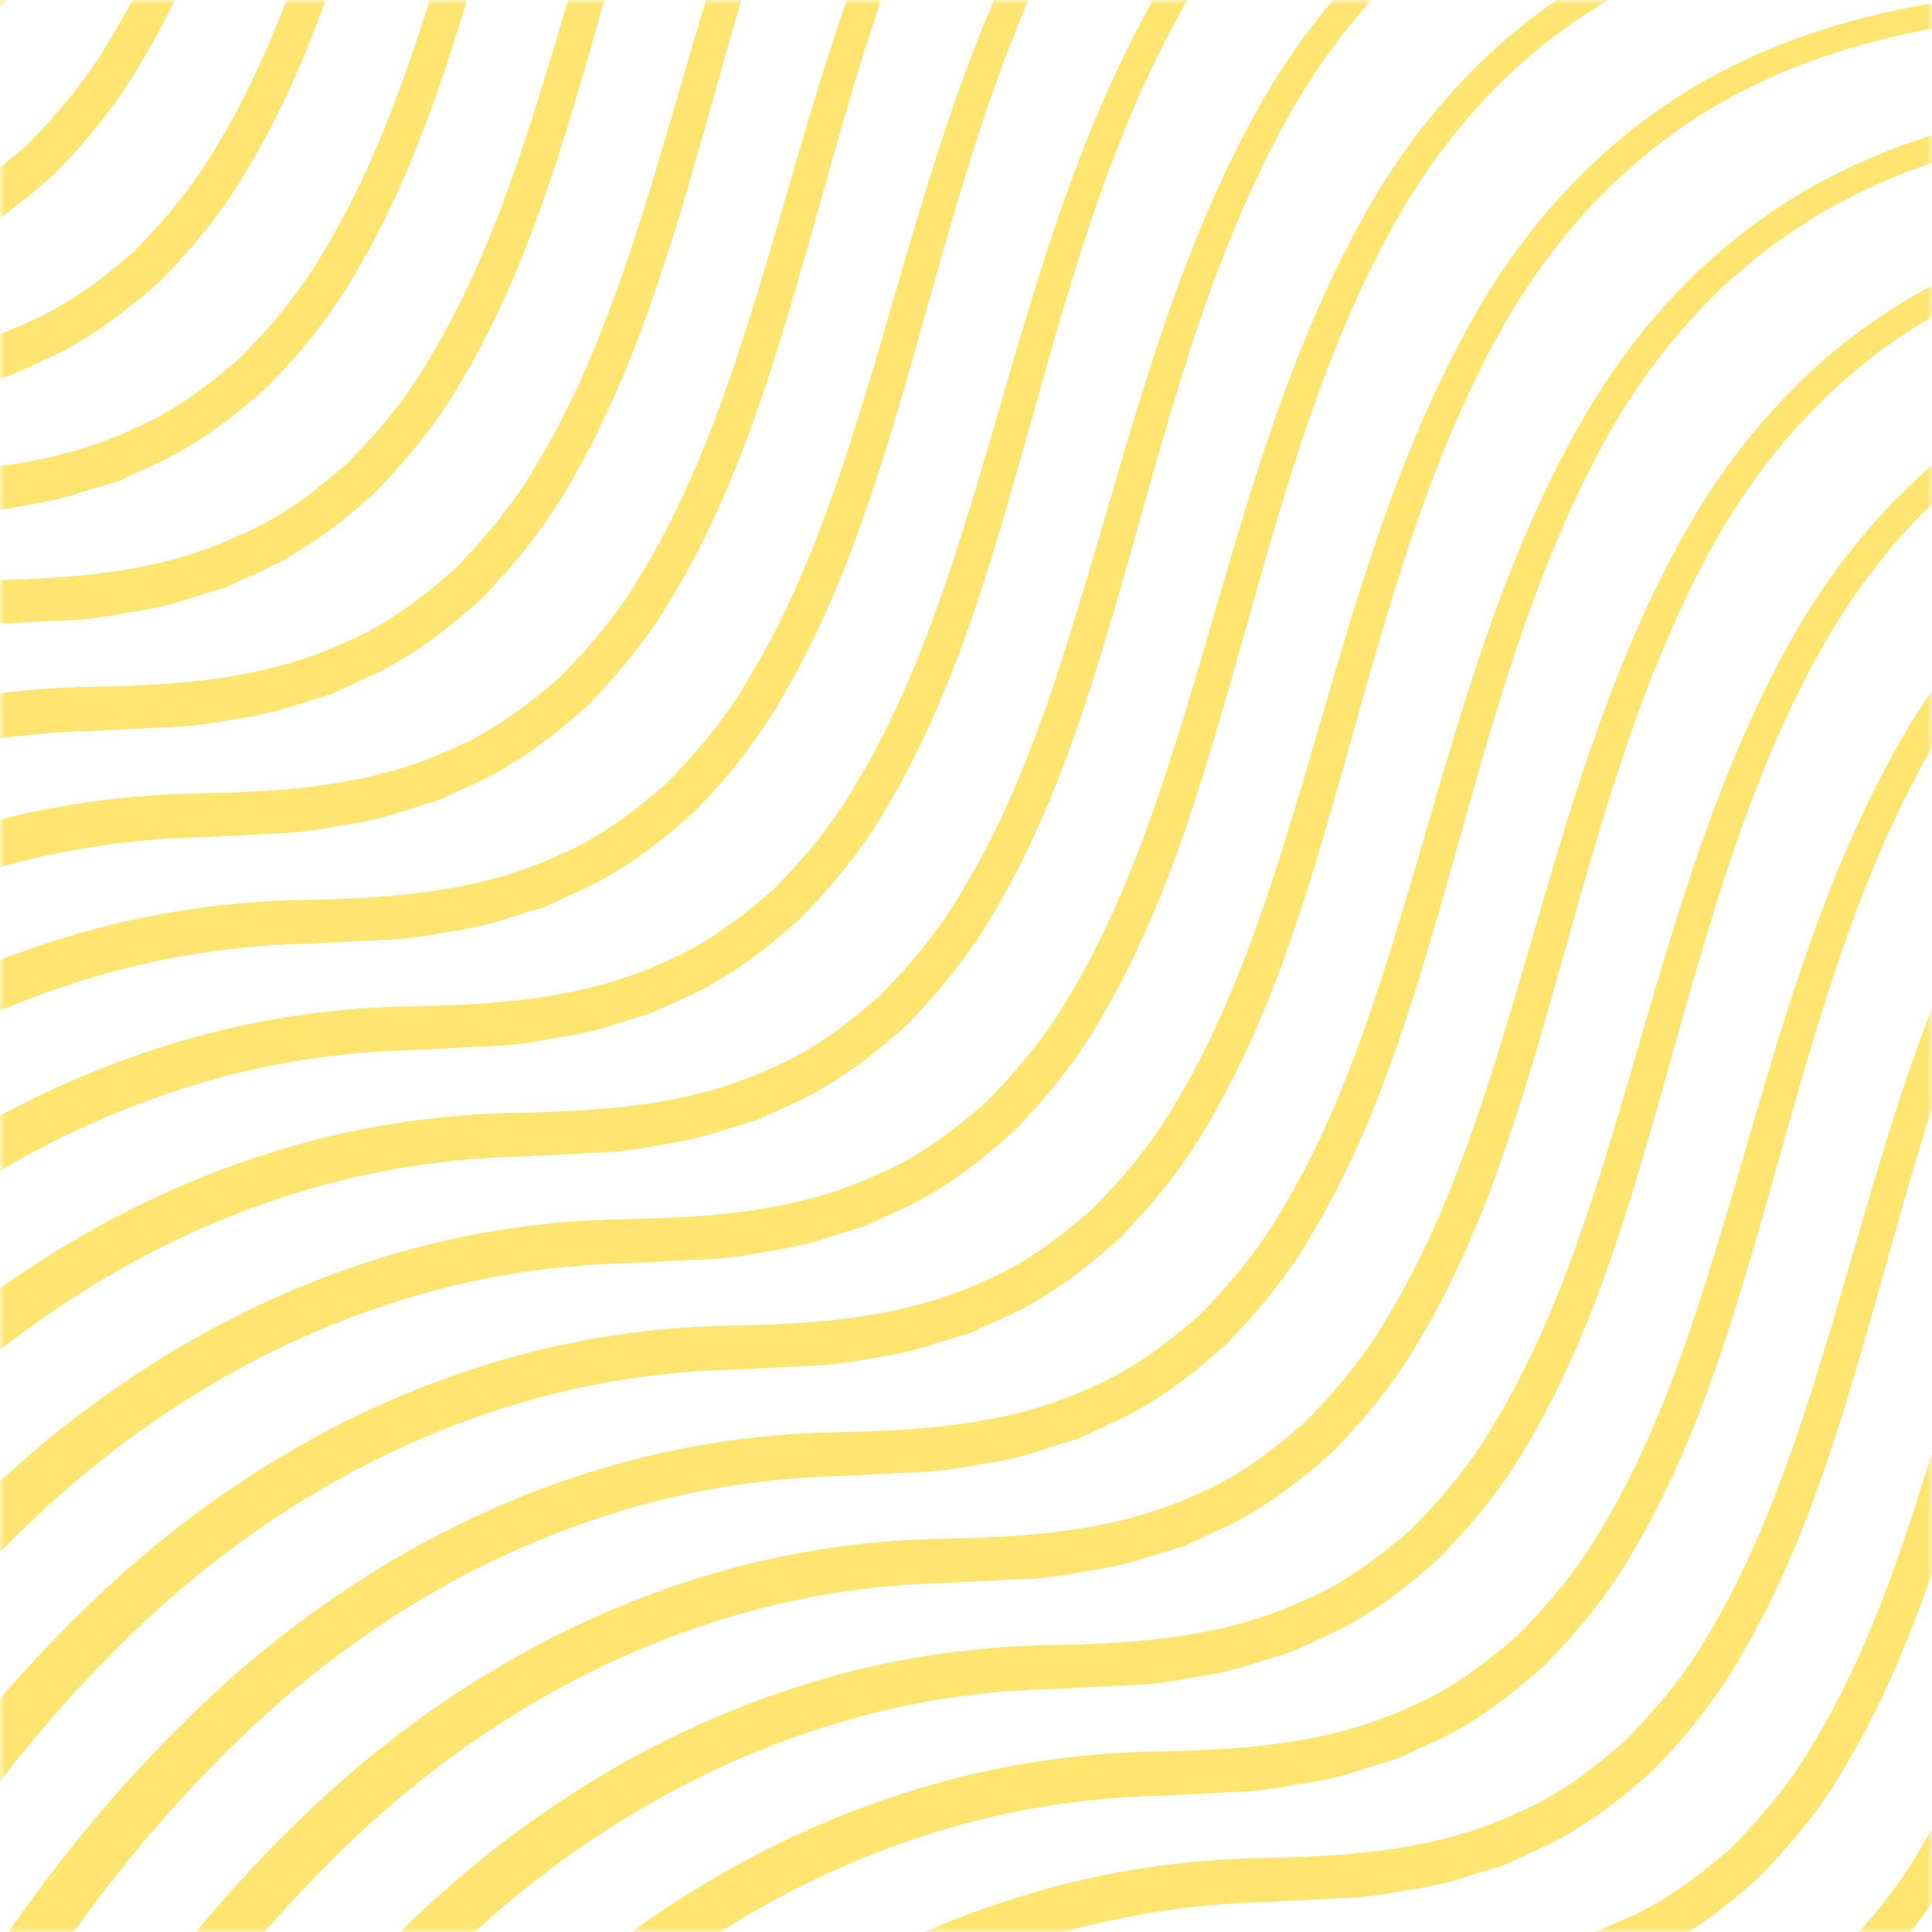 <svg width="186" height="186" viewBox="0 0 186 186" fill="none" xmlns="http://www.w3.org/2000/svg">
<g clip-path="url(#clip0_1140_1880)">
<mask id="mask0_1140_1880" style="mask-type:luminance" maskUnits="userSpaceOnUse" x="0" y="0" width="186" height="186">
<path d="M186 0H0V186H186V0Z" fill="white"/>
</mask>
<g mask="url(#mask0_1140_1880)">
<path d="M-222.184 52.39C-222.184 52.39 -221.599 50.031 -220.272 45.863C-218.964 41.643 -216.88 35.564 -213.728 27.986C-210.559 20.425 -206.374 11.384 -200.519 1.533C-194.646 -8.267 -187.189 -18.945 -177.062 -28.899C-167.09 -38.871 -154.019 -47.895 -138.432 -52.872C-130.665 -55.387 -122.312 -56.782 -113.753 -56.885C-105.383 -57.075 -97.185 -57.677 -89.642 -61.208C-85.819 -62.809 -82.495 -65.358 -79.308 -68.114C-76.364 -71.111 -73.591 -74.383 -71.403 -78.137C-66.909 -85.56 -63.791 -93.982 -61.07 -102.61C-55.611 -119.815 -51.684 -138.312 -42.177 -154.724C-37.441 -162.853 -30.897 -170.087 -22.923 -175.184C-14.966 -180.317 -5.821 -183.141 3.289 -184.433C12.451 -185.879 21.596 -185.242 30.414 -185.759C39.266 -186.172 48.05 -187.068 56.334 -189.307C64.6 -191.511 72.368 -195.197 78.55 -200.639C84.664 -206.15 89.211 -212.97 92.914 -219.962C100.233 -234.016 105.882 -248.017 112.478 -260.245C125.257 -284.993 139.81 -303.266 150.384 -315.477C155.758 -321.539 160.08 -326.223 163.146 -329.272C166.194 -332.389 167.796 -334.025 167.796 -334.025C167.796 -334.025 166.194 -332.354 163.198 -329.22C160.149 -326.137 155.878 -321.418 150.574 -315.322C140.137 -303.008 125.791 -284.632 113.305 -259.832C106.829 -247.552 101.353 -233.551 94.102 -219.325C90.468 -212.247 85.887 -205.22 79.618 -199.433C73.28 -193.733 65.272 -189.858 56.833 -187.533C48.36 -185.173 39.508 -184.174 30.535 -183.658C21.562 -183.055 12.503 -183.606 3.651 -182.091C-5.201 -180.73 -13.95 -177.906 -21.459 -172.946C-29.002 -168.02 -35.133 -161.114 -39.629 -153.243C-48.653 -137.33 -52.407 -119.04 -57.729 -101.594C-60.381 -92.845 -63.499 -84.131 -68.183 -76.208C-70.456 -72.23 -73.401 -68.631 -76.587 -65.324C-80.015 -62.276 -83.7 -59.434 -87.885 -57.626L-90.985 -56.196L-94.206 -55.215C-96.324 -54.457 -98.528 -54.043 -100.767 -53.716C-103.006 -53.251 -105.159 -53.044 -107.243 -52.993L-113.581 -52.666C-121.744 -52.493 -129.649 -51.098 -136.986 -48.636C-151.711 -43.779 -164.042 -35.099 -173.531 -25.42C-183.159 -15.793 -190.289 -5.373 -195.903 4.202C-201.483 13.812 -205.513 22.682 -208.51 30.07C-211.506 37.493 -213.504 43.452 -214.727 47.533C-215.967 51.649 -216.466 53.785 -216.466 53.785L-222.184 52.39Z" fill="#FEE56F"/>
</g>
<mask id="mask1_1140_1880" style="mask-type:luminance" maskUnits="userSpaceOnUse" x="0" y="0" width="186" height="186">
<path d="M186 0H0V186H186V0Z" fill="white"/>
</mask>
<g mask="url(#mask1_1140_1880)">
<path d="M-211.937 62.654C-211.937 62.654 -211.351 60.295 -210.025 56.127C-208.716 51.908 -206.615 45.828 -203.48 38.251C-200.329 30.69 -196.109 21.631 -190.271 11.797C-184.398 1.998 -176.941 -8.697 -166.814 -18.634C-156.825 -28.606 -143.771 -37.631 -128.185 -42.608C-120.418 -45.122 -112.048 -46.517 -103.505 -46.621C-95.135 -46.793 -86.938 -47.413 -79.394 -50.943C-75.571 -52.545 -72.23 -55.094 -69.061 -57.832C-66.116 -60.829 -63.343 -64.101 -61.173 -67.873C-56.678 -75.278 -53.561 -83.717 -50.84 -92.346C-45.38 -109.551 -41.437 -128.047 -31.947 -144.443C-27.194 -152.572 -20.667 -159.822 -12.693 -164.903C-4.736 -170.035 4.409 -172.859 13.52 -174.168C22.682 -175.615 31.827 -174.978 40.662 -175.494C49.497 -175.908 58.28 -176.803 66.564 -179.042C74.848 -181.247 82.598 -184.932 88.781 -190.374C94.877 -195.886 99.441 -202.706 103.127 -209.698C110.446 -223.734 116.095 -237.753 122.691 -249.981C135.47 -274.729 150.023 -293.019 160.597 -305.212C165.971 -311.274 170.293 -315.942 173.359 -319.007C176.39 -322.107 178.009 -323.761 178.009 -323.761C178.009 -323.761 176.424 -322.09 173.411 -318.956C170.362 -315.873 166.091 -311.154 160.787 -305.04C150.333 -292.726 136.004 -274.35 123.501 -249.55C117.025 -237.288 111.548 -223.269 104.315 -209.043C100.681 -201.965 96.083 -194.938 89.831 -189.152C83.493 -183.468 75.485 -179.576 67.046 -177.251C58.573 -174.892 49.721 -173.893 40.748 -173.393C31.775 -172.791 22.733 -173.324 13.881 -171.826C5.029 -170.466 -3.72 -167.641 -11.246 -162.681C-18.789 -157.756 -24.921 -150.849 -29.416 -142.979C-38.44 -127.066 -42.194 -108.758 -47.516 -91.312C-50.168 -82.563 -53.285 -73.866 -57.97 -65.944C-60.226 -61.948 -63.188 -58.349 -66.374 -55.059C-69.802 -51.994 -73.504 -49.152 -77.672 -47.344L-80.772 -45.932L-84.01 -44.933C-86.111 -44.192 -88.333 -43.762 -90.572 -43.434C-92.81 -42.987 -94.963 -42.763 -97.047 -42.728L-103.385 -42.401C-111.531 -42.229 -119.47 -40.817 -126.79 -38.354C-141.567 -33.514 -153.898 -24.834 -163.387 -15.155C-173.014 -5.528 -180.144 4.891 -185.742 14.467C-191.339 24.077 -195.369 32.946 -198.348 40.352C-201.328 47.757 -203.325 53.733 -204.548 57.815C-205.788 61.931 -206.305 64.067 -206.305 64.067L-211.937 62.654Z" fill="#FEE56F"/>
</g>
<mask id="mask2_1140_1880" style="mask-type:luminance" maskUnits="userSpaceOnUse" x="0" y="0" width="186" height="186">
<path d="M186 0H0V186H186V0Z" fill="white"/>
</mask>
<g mask="url(#mask2_1140_1880)">
<path d="M-201.689 72.902C-201.689 72.902 -201.104 70.542 -199.778 66.374C-198.469 62.172 -196.368 56.076 -193.233 48.498C-190.082 40.937 -185.879 31.878 -180.024 22.044C-174.168 12.245 -166.677 1.55 -156.567 -8.387C-146.578 -18.359 -133.524 -27.401 -117.938 -32.361C-110.171 -34.875 -101.801 -36.27 -93.258 -36.373C-84.871 -36.545 -76.691 -37.166 -69.13 -40.696C-65.307 -42.298 -61.966 -44.829 -58.797 -47.585C-55.852 -50.582 -53.079 -53.854 -50.909 -57.608C-46.414 -65.031 -43.279 -73.453 -40.575 -82.081C-35.133 -99.303 -31.189 -117.783 -21.683 -134.196C-16.947 -142.324 -10.419 -149.575 -2.446 -154.656C5.511 -159.788 14.656 -162.612 23.767 -163.921C32.946 -165.368 42.074 -164.731 50.909 -165.23C59.744 -165.643 68.544 -166.556 76.828 -168.778C85.095 -170.982 92.862 -174.668 99.045 -180.11C105.159 -185.621 109.723 -192.441 113.391 -199.433C120.711 -213.487 126.359 -227.488 132.956 -239.716C145.734 -264.464 160.287 -282.737 170.862 -294.948C176.235 -301.01 180.558 -305.677 183.623 -308.743C186.654 -311.843 188.273 -313.496 188.273 -313.496C188.273 -313.496 186.689 -311.826 183.675 -308.691C180.627 -305.591 176.356 -300.889 171.051 -294.776C160.597 -282.462 146.268 -264.086 133.782 -239.286C127.307 -227.023 121.83 -213.004 114.579 -198.779C110.946 -191.701 106.347 -184.674 100.096 -178.887C93.758 -173.204 85.749 -169.312 77.311 -166.987C68.837 -164.627 59.985 -163.628 51.012 -163.112C42.039 -162.526 32.998 -163.06 24.146 -161.562C15.224 -160.236 6.476 -157.411 -1.051 -152.468C-8.594 -147.543 -14.725 -140.637 -19.22 -132.749C-28.227 -116.836 -31.999 -98.546 -37.321 -81.082C-39.99 -72.333 -43.09 -63.636 -47.792 -55.714C-50.048 -51.718 -53.01 -48.119 -56.196 -44.812C-59.623 -41.764 -63.326 -38.905 -67.511 -37.114L-70.594 -35.684L-73.832 -34.703C-75.95 -33.945 -78.154 -33.532 -80.376 -33.204C-82.632 -32.739 -84.768 -32.533 -86.852 -32.481L-93.189 -32.154C-101.353 -31.982 -109.275 -30.587 -116.594 -28.124C-131.319 -23.267 -143.633 -14.587 -153.14 -4.908C-162.75 4.719 -169.897 15.138 -175.512 24.714C-181.092 34.324 -185.122 43.193 -188.118 50.599C-191.098 58.022 -193.078 63.981 -194.318 68.062C-195.558 72.178 -196.058 74.314 -196.058 74.314L-201.689 72.902Z" fill="#FEE56F"/>
</g>
<mask id="mask3_1140_1880" style="mask-type:luminance" maskUnits="userSpaceOnUse" x="0" y="0" width="186" height="186">
<path d="M186 0H0V186H186V0Z" fill="white"/>
</mask>
<g mask="url(#mask3_1140_1880)">
<path d="M-191.442 83.166C-191.442 83.166 -190.857 80.807 -189.548 76.639C-188.239 72.419 -186.138 66.323 -183.003 58.762C-179.852 51.202 -175.632 42.16 -169.794 32.326C-163.939 22.527 -156.464 11.832 -146.337 1.894C-136.348 -8.077 -123.294 -17.102 -107.708 -22.079C-99.941 -24.593 -91.588 -25.988 -83.046 -26.092C-74.659 -26.264 -66.478 -26.884 -58.917 -30.432C-55.094 -32.016 -51.753 -34.565 -48.584 -37.303C-45.639 -40.3 -42.866 -43.59 -40.696 -47.344C-36.184 -54.749 -33.067 -63.188 -30.363 -71.817C-24.904 -89.022 -20.977 -107.518 -11.47 -123.931C-6.717 -132.077 -0.207 -139.328 7.767 -144.408C15.724 -149.541 24.869 -152.365 33.979 -153.674C43.159 -155.121 52.286 -154.483 61.121 -154.983C69.957 -155.396 78.74 -156.309 87.041 -158.531C95.308 -160.735 103.058 -164.421 109.24 -169.863C115.354 -175.374 119.918 -182.194 123.587 -189.186C130.906 -203.222 136.555 -217.241 143.168 -229.469C155.947 -254.217 170.483 -272.49 181.057 -284.701C186.43 -290.763 190.753 -295.43 193.836 -298.496C196.867 -301.596 198.486 -303.249 198.486 -303.249C198.486 -303.249 196.884 -301.578 193.888 -298.444C190.839 -295.344 186.568 -290.642 181.264 -284.528C170.81 -272.214 156.464 -253.838 143.978 -229.038C137.502 -216.776 132.025 -202.774 124.792 -188.549C121.141 -181.471 116.56 -174.427 110.308 -168.657C103.97 -162.974 95.962 -159.082 87.523 -156.757C79.067 -154.397 70.198 -153.398 61.225 -152.882C52.252 -152.296 43.21 -152.813 34.358 -151.332C25.506 -149.971 16.757 -147.147 9.248 -142.187C1.67 -137.296 -4.461 -130.372 -8.956 -122.484C-17.98 -106.571 -21.752 -88.281 -27.056 -70.818C-29.709 -62.069 -32.809 -53.372 -37.51 -45.45C-39.783 -41.437 -42.728 -37.855 -45.915 -34.548C-49.342 -31.5 -53.045 -28.641 -57.212 -26.832L-60.295 -25.42L-63.55 -24.456C-65.668 -23.698 -67.873 -23.285 -70.112 -22.957C-72.351 -22.492 -74.504 -22.286 -76.587 -22.234L-82.942 -21.907C-91.106 -21.735 -99.011 -20.34 -106.347 -17.877C-121.072 -13.02 -133.386 -4.34 -142.893 5.339C-152.503 14.966 -159.65 25.386 -165.247 34.961C-170.845 44.571 -174.875 53.441 -177.871 60.846C-180.851 68.252 -182.831 74.228 -184.071 78.309C-185.311 82.425 -185.811 84.561 -185.811 84.561L-191.442 83.166Z" fill="#FEE56F"/>
</g>
<mask id="mask4_1140_1880" style="mask-type:luminance" maskUnits="userSpaceOnUse" x="0" y="0" width="186" height="186">
<path d="M186 0H0V186H186V0Z" fill="white"/>
</mask>
<g mask="url(#mask4_1140_1880)">
<path d="M-181.195 93.413C-181.195 93.413 -180.609 91.054 -179.3 86.869C-177.991 82.667 -175.89 76.57 -172.739 68.992C-169.604 61.432 -165.385 52.39 -159.529 42.556C-153.674 32.757 -146.199 22.062 -136.073 12.124C-126.084 2.153 -113.029 -6.889 -97.443 -11.849C-89.676 -14.363 -81.323 -15.758 -72.781 -15.862C-64.394 -16.034 -56.196 -16.654 -48.653 -20.184C-44.829 -21.786 -41.488 -24.318 -38.319 -27.073C-35.374 -30.07 -32.602 -33.342 -30.414 -37.097C-25.902 -44.52 -22.785 -52.941 -20.081 -61.569C-14.639 -78.809 -10.712 -97.306 -1.223 -113.701C3.531 -121.83 10.936 -121.348 18.893 -126.428C26.85 -131.543 35.116 -142.118 44.227 -143.409C53.406 -144.856 62.534 -144.219 71.369 -144.736C80.204 -145.132 89.005 -146.044 97.288 -148.266C105.555 -150.471 113.322 -154.156 119.488 -159.598C125.585 -165.109 130.166 -171.929 133.851 -178.922C141.171 -192.975 146.82 -206.994 153.433 -219.222C166.195 -243.97 180.747 -262.243 191.322 -274.453C196.695 -280.516 201.018 -285.183 204.084 -288.248C207.115 -291.348 208.734 -293.002 208.734 -293.002C208.734 -293.002 207.132 -291.331 204.135 -288.197C201.087 -285.114 196.816 -280.395 191.511 -274.281C181.075 -261.984 166.711 -243.608 154.242 -218.791C147.767 -206.529 142.29 -192.527 135.04 -178.284C131.406 -171.206 126.807 -164.179 120.556 -158.41C114.218 -152.709 106.21 -148.834 97.771 -146.492C89.297 -144.15 80.428 -143.151 71.455 -142.634C62.482 -142.049 53.423 -142.583 44.571 -141.084C35.719 -139.724 26.97 -136.899 19.461 -131.939C11.918 -127.031 5.787 -120.125 1.292 -112.237C-7.733 -96.341 -11.504 -78.034 -16.809 -60.588C-19.461 -51.839 -22.561 -43.124 -27.245 -35.219C-29.519 -31.224 -32.464 -27.625 -35.667 -24.335C-39.094 -21.27 -42.78 -18.445 -46.965 -16.619L-50.065 -15.19L-53.303 -14.226C-55.404 -13.468 -57.625 -13.055 -59.847 -12.727C-62.103 -12.262 -64.239 -12.056 -66.323 -12.004L-72.66 -11.677C-80.824 -11.505 -88.729 -10.11 -96.083 -7.647C-110.808 -2.773 -123.139 5.907 -132.645 15.586C-142.273 25.23 -149.403 35.65 -155 45.208C-160.597 54.818 -164.627 63.688 -167.606 71.093C-170.603 78.516 -172.584 84.475 -173.824 88.557C-175.064 92.673 -175.58 94.808 -175.58 94.808L-181.195 93.413Z" fill="#FEE56F"/>
</g>
<mask id="mask5_1140_1880" style="mask-type:luminance" maskUnits="userSpaceOnUse" x="0" y="0" width="186" height="186">
<path d="M186 0H0V186H186V0Z" fill="white"/>
</mask>
<g mask="url(#mask5_1140_1880)">
<path d="M-170.948 103.643C-170.948 103.643 -170.362 101.284 -169.036 97.116C-167.727 92.914 -165.626 86.817 -162.492 79.239C-159.34 71.679 -155.138 62.62 -149.282 52.786C-143.409 42.987 -135.952 32.292 -125.826 22.354C-115.854 12.383 -102.799 3.358 -87.196 -1.619C-79.446 -4.133 -71.076 -5.528 -62.534 -5.632C-54.164 -5.821 -45.966 -6.424 -38.423 -9.972C-34.599 -11.556 -31.258 -14.105 -28.089 -16.861C-25.145 -19.857 -22.372 -23.13 -20.184 -26.884C-15.672 -34.307 -12.555 -42.728 -9.851 -51.357C-4.392 -68.562 -0.465 -87.058 9.024 -103.471C13.778 -111.583 20.305 -118.833 28.279 -123.914C36.236 -129.046 45.38 -131.888 54.491 -133.18C63.653 -134.626 72.798 -133.989 81.616 -134.488C90.451 -134.902 99.252 -135.797 107.536 -138.036C115.802 -140.241 123.569 -143.926 129.735 -149.368C135.849 -154.88 140.413 -161.7 144.098 -168.692C151.435 -182.745 157.067 -196.747 163.68 -208.992C176.459 -233.74 191.012 -252.013 201.586 -264.206C206.959 -270.268 211.265 -274.936 214.348 -278.001C217.379 -281.101 218.998 -282.755 218.998 -282.755C218.998 -282.755 217.396 -281.101 214.399 -277.967C211.351 -274.884 207.08 -270.148 201.775 -264.051C191.339 -251.737 176.993 -233.378 164.507 -208.561C158.031 -196.299 152.554 -182.28 145.304 -168.055C141.67 -160.976 137.072 -153.95 130.82 -148.163C124.482 -142.48 116.474 -138.587 108.052 -136.262C99.579 -133.903 90.727 -132.904 81.737 -132.387C72.781 -131.802 63.722 -132.336 54.87 -130.82C46.018 -129.46 37.269 -126.652 29.743 -121.692C22.182 -116.801 16.034 -109.878 11.539 -101.99C2.514 -86.077 -1.257 -67.787 -6.579 -50.341C-9.231 -41.575 -12.331 -32.877 -17.016 -24.972C-19.289 -20.977 -22.234 -17.377 -25.437 -14.088C-28.864 -11.022 -32.55 -8.181 -36.735 -6.372L-39.835 -4.943L-43.056 -3.961C-45.174 -3.221 -47.378 -2.79 -49.617 -2.463C-51.856 -1.998 -54.009 -1.791 -56.093 -1.74L-62.431 -1.412C-70.594 -1.24 -78.516 0.172 -85.836 2.635C-100.561 7.474 -112.892 16.154 -122.398 25.833C-132.008 35.461 -139.156 45.88 -144.753 55.473C-150.35 65.083 -154.363 73.935 -157.359 81.341C-160.356 88.763 -162.337 94.722 -163.577 98.804C-164.817 102.92 -165.316 105.038 -165.316 105.038L-170.948 103.643Z" fill="#FEE56F"/>
</g>
<mask id="mask6_1140_1880" style="mask-type:luminance" maskUnits="userSpaceOnUse" x="0" y="0" width="186" height="186">
<path d="M186 0H0V186H186V0Z" fill="white"/>
</mask>
<g mask="url(#mask6_1140_1880)">
<path d="M-159.133 112.168C-159.133 112.168 -158.548 109.809 -157.222 105.641C-155.913 101.439 -153.812 95.342 -150.677 87.764C-147.526 80.204 -143.323 71.162 -137.468 61.328C-131.595 51.529 -124.121 40.834 -114.011 30.897C-104.022 20.925 -90.968 11.9 -75.382 6.923C-67.614 4.409 -59.262 3.014 -50.702 2.911C-42.332 2.738 -34.134 2.118 -26.591 -1.412C-22.768 -3.014 -19.444 -5.563 -16.258 -8.318C-13.313 -11.315 -10.54 -14.587 -8.353 -18.342C-3.858 -25.765 -0.741 -34.186 1.981 -42.815C7.406 -60.037 11.349 -78.533 20.839 -94.929C25.575 -103.058 32.119 -110.291 40.093 -115.389C48.05 -120.521 57.195 -123.346 66.305 -124.637C75.468 -126.084 84.613 -125.447 93.448 -125.963C102.283 -126.377 111.066 -127.272 119.35 -129.511C127.617 -131.716 135.384 -135.401 141.567 -140.843C147.681 -146.354 152.227 -153.174 155.93 -160.167C163.249 -174.22 168.898 -188.222 175.494 -200.449C188.273 -225.198 202.826 -243.471 213.401 -255.681C218.774 -261.743 223.097 -266.411 226.162 -269.476C229.193 -272.593 230.812 -274.229 230.812 -274.229C230.812 -274.229 229.211 -272.559 226.214 -269.424C223.165 -266.342 218.894 -261.623 213.59 -255.509C203.153 -243.195 188.807 -224.819 176.321 -200.019C169.846 -187.739 164.369 -173.738 157.118 -159.512C153.484 -152.434 148.886 -145.407 142.634 -139.638C136.297 -133.937 128.288 -130.062 119.849 -127.72C111.342 -125.378 102.489 -124.379 93.517 -123.879C84.544 -123.277 75.485 -123.828 66.65 -122.312C57.798 -120.952 49.049 -118.127 41.523 -113.167C33.979 -108.242 27.848 -101.336 23.353 -93.465C14.329 -77.552 10.574 -59.262 5.253 -41.798C2.566 -33.067 -0.534 -24.352 -5.218 -16.43C-7.474 -12.452 -10.437 -8.852 -13.623 -5.546C-17.05 -2.497 -20.753 0.344 -24.921 2.153L-28.021 3.582L-31.241 4.581C-33.359 5.322 -35.564 5.752 -37.803 6.079C-40.042 6.544 -42.194 6.751 -44.278 6.803L-50.616 7.13C-58.762 7.302 -66.684 8.714 -74.021 11.16C-88.763 16.017 -101.094 24.679 -110.584 34.358C-120.211 43.986 -127.341 54.405 -132.956 63.98C-138.536 73.591 -142.566 82.46 -145.562 89.848C-148.559 97.271 -150.539 103.23 -151.779 107.312C-153.019 111.428 -153.519 113.563 -153.519 113.563L-159.133 112.168Z" fill="#FEE56F"/>
</g>
<mask id="mask7_1140_1880" style="mask-type:luminance" maskUnits="userSpaceOnUse" x="0" y="0" width="186" height="186">
<path d="M186 0H0V186H186V0Z" fill="white"/>
</mask>
<g mask="url(#mask7_1140_1880)">
<path d="M-150.453 124.155C-150.453 124.155 -149.868 121.796 -148.541 117.628C-147.233 113.408 -145.131 107.329 -141.997 99.751C-138.845 92.191 -134.643 83.132 -128.788 73.298C-122.932 63.498 -115.458 52.803 -105.331 42.866C-95.342 32.877 -82.288 23.853 -66.701 18.893C-58.934 16.361 -50.564 14.966 -42.022 14.88C-33.635 14.708 -25.454 14.088 -17.894 10.557C-14.088 8.956 -10.746 6.407 -7.578 3.668C-4.633 0.654 -1.86 -2.618 0.31 -6.389C4.805 -13.795 7.922 -22.234 10.644 -30.862C16.103 -48.067 20.047 -66.564 29.536 -82.959C34.29 -91.088 40.817 -98.339 48.791 -103.419C56.747 -108.552 65.892 -111.376 75.003 -112.685C84.182 -114.132 93.31 -113.494 102.145 -114.011C110.98 -114.407 119.764 -115.32 128.065 -117.559C136.331 -119.763 144.099 -123.449 150.281 -128.874C156.378 -134.385 160.942 -141.222 164.627 -148.214C171.947 -162.251 177.596 -176.269 184.192 -188.497C196.971 -213.246 211.524 -231.518 222.098 -243.729C227.471 -249.791 231.794 -254.458 234.86 -257.524C237.891 -260.624 239.51 -262.277 239.51 -262.277C239.51 -262.277 237.925 -260.607 234.911 -257.472C231.863 -254.389 227.592 -249.671 222.287 -243.557C211.834 -231.243 197.505 -212.867 185.001 -188.067C178.543 -175.804 173.049 -161.786 165.816 -147.56C162.182 -140.482 157.584 -133.455 151.332 -127.668C144.994 -121.985 136.986 -118.093 128.547 -115.768C120.074 -113.408 111.221 -112.409 102.249 -111.893C93.276 -111.307 84.234 -111.841 75.382 -110.343C66.53 -108.982 57.781 -106.158 50.255 -101.198C42.711 -96.272 36.58 -89.366 32.085 -81.496C23.061 -65.582 19.306 -47.275 13.985 -29.829C11.264 -21.08 8.181 -12.383 3.479 -4.461C1.223 -0.465 -1.739 3.117 -4.925 6.424C-8.37 9.489 -12.055 12.331 -16.24 14.139L-19.34 15.552L-22.561 16.533C-24.662 17.274 -26.884 17.704 -29.123 18.032C-31.361 18.497 -33.514 18.703 -35.598 18.738L-41.953 19.065C-50.099 19.237 -58.022 20.649 -65.358 23.112C-80.1 27.969 -92.414 36.649 -101.921 46.328C-111.548 55.955 -118.678 66.374 -124.275 75.95C-129.855 85.56 -133.885 94.429 -136.882 101.835C-139.861 109.241 -141.859 115.217 -143.082 119.298C-144.322 123.414 -144.839 125.55 -144.839 125.55L-150.453 124.155Z" fill="#FEE56F"/>
</g>
<mask id="mask8_1140_1880" style="mask-type:luminance" maskUnits="userSpaceOnUse" x="0" y="0" width="186" height="186">
<path d="M186 0H0V186H186V0Z" fill="white"/>
</mask>
<g mask="url(#mask8_1140_1880)">
<path d="M-140.206 134.402C-140.206 134.402 -139.621 132.043 -138.294 127.858C-136.986 123.638 -134.884 117.542 -131.75 109.981C-128.598 102.421 -124.379 93.362 -118.541 83.528C-112.685 73.728 -105.193 63.05 -95.084 53.096C-85.095 43.124 -72.04 34.083 -56.454 29.123C-48.687 26.608 -40.317 25.213 -31.775 25.11C-23.388 24.938 -15.207 24.335 -7.647 20.787C-3.823 19.203 -0.482 16.654 2.669 13.898C5.614 10.902 8.387 7.629 10.557 3.875C15.052 -3.548 18.187 -11.97 20.891 -20.598C26.333 -37.82 30.277 -56.3 39.783 -72.712C44.52 -80.841 51.047 -88.092 59.021 -93.172C66.977 -98.305 76.122 -101.129 85.233 -102.438C94.412 -103.884 103.54 -103.247 112.375 -103.747C121.21 -104.16 129.993 -105.073 138.277 -107.294C146.544 -109.499 154.311 -113.184 160.494 -118.627C166.591 -124.138 171.172 -130.958 174.84 -137.95C182.16 -152.003 187.808 -166.005 194.405 -178.233C207.183 -202.981 221.736 -221.254 232.311 -233.464C237.684 -239.527 242.007 -244.194 245.09 -247.259C248.103 -250.359 249.722 -252.013 249.722 -252.013C249.722 -252.013 248.138 -250.342 245.124 -247.208C242.076 -244.108 237.805 -239.406 232.5 -233.292C222.046 -220.978 207.717 -202.602 195.231 -177.802C188.756 -165.54 183.279 -151.521 176.046 -137.296C172.395 -130.217 167.813 -123.191 161.562 -117.404C155.224 -111.721 147.216 -107.828 138.777 -105.503C130.321 -103.144 121.451 -102.145 112.478 -101.628C103.506 -101.043 94.464 -101.577 85.612 -100.078C76.76 -98.718 68.011 -95.893 60.484 -90.933C52.941 -86.008 46.827 -79.085 42.315 -71.214C33.308 -55.301 29.536 -37.011 24.215 -19.547C21.511 -10.833 18.411 -2.118 13.726 5.787C11.453 9.782 8.508 13.382 5.322 16.688C1.895 19.737 -1.808 22.596 -5.976 24.387L-9.059 25.816L-12.297 26.798C-14.398 27.555 -16.619 27.969 -18.841 28.296C-21.08 28.761 -23.233 28.968 -25.317 29.019L-31.654 29.347C-39.818 29.519 -47.723 30.914 -55.059 33.377C-69.784 38.233 -82.115 46.913 -91.605 56.592C-101.215 66.219 -108.362 76.639 -113.977 86.214C-119.557 95.824 -123.587 104.694 -126.583 112.099C-129.563 119.522 -131.543 125.481 -132.783 129.563C-134.023 133.679 -134.523 135.814 -134.523 135.814L-140.206 134.402Z" fill="#FEE56F"/>
</g>
<mask id="mask9_1140_1880" style="mask-type:luminance" maskUnits="userSpaceOnUse" x="0" y="0" width="186" height="186">
<path d="M186 0H0V186H186V0Z" fill="white"/>
</mask>
<g mask="url(#mask9_1140_1880)">
<path d="M-129.942 144.649C-129.942 144.649 -129.356 142.29 -128.047 138.122C-126.739 133.903 -124.637 127.823 -121.486 120.246C-118.351 112.685 -114.132 103.643 -108.276 93.809C-102.421 84.01 -94.946 73.315 -84.82 63.378C-74.831 53.406 -61.776 44.382 -46.19 39.404C-38.423 36.89 -30.07 35.478 -21.528 35.392C-13.141 35.219 -4.96 34.599 2.6 31.069C6.424 29.467 9.765 26.936 12.934 24.18C15.879 21.183 18.651 17.894 20.821 14.139C25.334 6.734 28.451 -1.705 31.172 -10.316C36.614 -27.538 40.558 -46.035 50.047 -62.431C54.801 -70.559 61.328 -77.81 69.302 -82.891C77.259 -88.005 86.404 -90.847 95.514 -92.156C104.694 -93.603 113.821 -92.966 122.656 -93.465C131.491 -93.878 140.275 -94.791 148.559 -97.013C156.825 -99.217 164.592 -102.903 170.758 -108.345C176.855 -113.856 181.436 -120.676 185.104 -127.668C192.424 -141.704 198.072 -155.723 204.686 -167.951C217.465 -192.699 232.017 -210.972 242.592 -223.183C247.965 -229.245 252.271 -233.912 255.354 -236.978C258.385 -240.078 260.004 -241.731 260.004 -241.731C260.004 -241.731 258.402 -240.061 255.405 -236.926C252.357 -233.826 248.086 -229.124 242.781 -223.011C232.327 -210.697 217.981 -192.321 205.512 -167.521C199.037 -155.258 193.56 -141.257 186.31 -127.031C182.676 -119.953 178.077 -112.909 171.826 -107.139C165.488 -101.456 157.48 -97.564 149.041 -95.239C140.585 -92.879 131.715 -91.88 122.742 -91.364C113.787 -90.761 104.728 -91.295 95.876 -89.797C87.024 -88.436 78.275 -85.612 70.766 -80.652C63.171 -75.778 57.04 -68.872 52.528 -61.001C43.503 -45.088 39.731 -26.798 34.427 -9.334C31.775 -0.568 28.675 8.129 23.973 16.034C21.7 20.047 18.755 23.629 15.569 26.936C12.141 29.984 8.439 32.843 4.271 34.651L1.171 36.063L-2.067 37.045C-4.168 37.803 -6.39 38.216 -8.629 38.543C-10.867 39.008 -13.02 39.215 -15.104 39.267L-21.442 39.594C-29.605 39.766 -37.51 41.161 -44.864 43.624C-59.589 48.481 -71.92 57.161 -81.41 66.839C-91.037 76.467 -98.167 86.903 -103.764 96.479C-109.361 106.089 -113.391 114.958 -116.388 122.364C-119.367 129.769 -121.348 135.746 -122.588 139.827C-123.828 143.943 -124.327 146.079 -124.327 146.079L-129.942 144.649Z" fill="#FEE56F"/>
</g>
<mask id="mask10_1140_1880" style="mask-type:luminance" maskUnits="userSpaceOnUse" x="0" y="0" width="186" height="186">
<path d="M186 0H0V186H186V0Z" fill="white"/>
</mask>
<g mask="url(#mask10_1140_1880)">
<path d="M-119.694 154.897C-119.694 154.897 -119.109 152.537 -117.8 148.369C-116.491 144.167 -114.39 138.071 -111.238 130.493C-108.087 122.932 -103.884 113.873 -98.029 104.039C-92.173 94.24 -84.699 83.545 -74.572 73.608C-64.6 63.636 -51.546 54.594 -35.943 49.635C-28.193 47.12 -19.823 45.725 -11.28 45.622C-2.91 45.45 5.287 44.83 12.831 41.299C16.654 39.697 19.995 37.166 23.164 34.41C26.109 31.413 28.882 28.141 31.069 24.387C35.581 16.964 38.699 8.542 41.402 -0.086C46.862 -17.308 50.788 -35.788 60.278 -52.2C65.031 -60.329 71.558 -67.563 79.532 -72.66C87.489 -77.793 96.617 -80.634 105.745 -81.926C114.907 -83.373 124.035 -82.736 132.87 -83.235C141.705 -83.648 150.505 -84.561 158.789 -86.783C167.056 -88.987 174.823 -92.673 180.988 -98.115C187.102 -103.626 191.666 -110.446 195.352 -117.438C202.671 -131.474 208.32 -145.493 214.933 -157.738C227.712 -182.487 242.248 -200.759 252.822 -212.97C258.196 -219.032 262.501 -223.699 265.584 -226.765C268.615 -229.865 270.234 -231.518 270.234 -231.518C270.234 -231.518 268.632 -229.848 265.618 -226.713C262.57 -223.631 258.299 -218.912 252.995 -212.798C242.558 -200.501 228.195 -182.125 215.726 -157.308C209.25 -145.046 203.773 -131.027 196.523 -116.801C192.889 -109.723 188.291 -102.679 182.039 -96.927C175.701 -91.226 167.693 -87.351 159.254 -85.009C150.798 -82.667 141.928 -81.65 132.956 -81.151C123.983 -80.566 114.924 -81.099 106.072 -79.601C97.22 -78.24 88.471 -75.416 80.962 -70.456C73.436 -65.531 67.287 -58.624 62.792 -50.737C53.768 -34.84 49.996 -16.55 44.675 0.913C42.022 9.662 38.922 18.376 34.238 26.281C31.965 30.277 29.02 33.876 25.816 37.166C22.406 40.231 18.703 43.056 14.518 44.881L11.418 46.311L8.198 47.275C6.08 48.033 3.858 48.446 1.636 48.791C-0.62 49.256 -2.755 49.462 -4.839 49.514L-11.177 49.841C-19.34 50.013 -27.245 51.408 -34.599 53.888C-49.324 58.745 -61.655 67.425 -71.145 77.104C-80.772 86.731 -87.902 97.151 -93.499 106.726C-99.097 116.336 -103.109 125.206 -106.106 132.611C-109.103 140.034 -111.083 145.993 -112.323 150.075C-113.563 154.173 -114.08 156.309 -114.08 156.309L-119.694 154.897Z" fill="#FEE56F"/>
</g>
<mask id="mask11_1140_1880" style="mask-type:luminance" maskUnits="userSpaceOnUse" x="0" y="0" width="186" height="186">
<path d="M186 0H0V186H186V0Z" fill="white"/>
</mask>
<g mask="url(#mask11_1140_1880)">
<path d="M-109.43 165.144C-109.43 165.144 -108.845 162.784 -107.536 158.617C-106.227 154.414 -104.126 148.318 -100.991 140.74C-97.84 133.179 -93.637 124.121 -87.782 114.287C-81.909 104.487 -74.452 93.792 -64.325 83.855C-54.336 73.883 -41.299 64.859 -25.696 59.882C-17.946 57.367 -9.576 55.972 -1.034 55.869C7.336 55.697 15.552 55.077 23.078 51.529C26.901 49.944 30.242 47.396 33.411 44.64C36.356 41.643 39.129 38.371 41.299 34.599C45.811 27.177 48.928 18.755 51.632 10.127C57.092 -7.078 61.018 -25.575 70.508 -41.988C75.261 -50.117 81.788 -57.35 89.762 -62.448C97.719 -67.58 106.864 -70.404 115.974 -71.713C125.136 -73.16 134.281 -72.523 143.099 -73.022C151.934 -73.436 160.735 -74.331 169.019 -76.57C177.285 -78.774 185.053 -82.46 191.235 -87.902C197.349 -93.413 201.913 -100.233 205.599 -107.226C212.918 -121.279 218.567 -135.281 225.163 -147.508C237.942 -172.257 252.495 -190.529 263.069 -202.74C268.443 -208.802 272.765 -213.469 275.831 -216.535C278.862 -219.635 280.481 -221.288 280.481 -221.288C280.481 -221.288 278.879 -219.618 275.883 -216.483C272.834 -213.401 268.563 -208.682 263.259 -202.568C252.822 -190.254 238.476 -171.878 225.99 -147.078C219.514 -134.816 214.038 -120.797 206.787 -106.571C203.153 -99.493 198.572 -92.466 192.303 -86.697C185.983 -81.013 177.957 -77.121 169.535 -74.796C161.062 -72.437 152.21 -71.438 143.22 -70.921C134.264 -70.335 125.205 -70.869 116.353 -69.354C107.501 -67.993 98.752 -65.186 91.243 -60.209C83.7 -55.3 77.569 -48.377 73.074 -40.507C64.049 -24.593 60.278 -6.303 54.956 11.16C52.304 19.909 49.204 28.606 44.519 36.528C42.246 40.524 39.301 44.123 36.115 47.413C32.688 50.478 29.002 53.32 24.817 55.128L21.717 56.558L18.497 57.539C16.378 58.28 14.174 58.711 11.935 59.038C9.696 59.503 7.543 59.709 5.459 59.761L-0.879 60.088C-9.042 60.261 -16.947 61.656 -24.284 64.118C-39.008 68.975 -51.34 77.655 -60.846 87.334C-70.456 96.961 -77.603 107.381 -83.201 116.973C-88.798 126.583 -92.811 135.436 -95.807 142.841C-98.804 150.264 -100.802 156.223 -102.025 160.304C-103.265 164.421 -103.781 166.556 -103.781 166.556L-109.43 165.144Z" fill="#FEE56F"/>
</g>
<mask id="mask12_1140_1880" style="mask-type:luminance" maskUnits="userSpaceOnUse" x="0" y="0" width="186" height="186">
<path d="M186 0H0V186H186V0Z" fill="white"/>
</mask>
<g mask="url(#mask12_1140_1880)">
<path d="M-99.2 175.408C-99.2 175.408 -98.615 173.049 -97.288 168.864C-95.98 164.644 -93.879 158.565 -90.744 150.987C-87.592 143.427 -83.39 134.385 -77.535 124.551C-71.662 114.752 -64.187 104.057 -54.078 94.119C-44.089 84.131 -31.035 75.106 -15.448 70.129C-7.681 67.614 0.671 66.219 9.231 66.116C17.601 65.944 25.799 65.324 33.342 61.793C37.165 60.192 40.506 57.643 43.675 54.887C46.62 51.891 49.393 48.618 51.58 44.864C56.075 37.441 59.193 29.02 61.914 20.391C67.339 3.186 71.3 -15.31 80.789 -31.706C85.525 -39.835 92.07 -47.086 100.044 -52.166C108 -57.281 117.145 -60.123 126.256 -61.414C135.418 -62.861 144.563 -62.224 153.398 -62.74C162.233 -63.137 171.016 -64.049 179.3 -66.288C187.567 -68.493 195.334 -72.178 201.5 -77.603C207.614 -83.114 212.16 -89.952 215.863 -96.944C223.183 -110.98 228.831 -124.999 235.427 -137.227C248.206 -161.975 262.759 -180.248 273.334 -192.458C278.707 -198.521 283.03 -203.205 286.095 -206.253C289.126 -209.371 290.745 -211.007 290.745 -211.007C290.745 -211.007 289.144 -209.336 286.147 -206.202C283.116 -203.119 278.827 -198.4 273.523 -192.286C263.086 -179.972 248.74 -161.596 236.254 -136.796C229.779 -124.534 224.302 -110.532 217.051 -96.289C213.418 -89.211 208.819 -82.184 202.568 -76.415C196.23 -70.732 188.221 -66.839 179.783 -64.497C171.309 -62.138 162.457 -61.139 153.484 -60.639C144.511 -60.054 135.47 -60.588 126.618 -59.089C117.765 -57.729 109.016 -54.904 101.49 -49.944C93.947 -45.019 87.816 -38.113 83.321 -30.242C74.296 -14.329 70.542 3.961 65.22 21.424C62.516 30.156 59.416 38.871 54.732 46.793C52.476 50.788 49.514 54.371 46.328 57.677C42.9 60.743 39.215 63.567 35.03 65.376L31.947 66.805L28.709 67.804C26.608 68.544 24.386 68.975 22.148 69.302C19.909 69.767 17.756 69.974 15.672 70.026L9.317 70.353C1.171 70.525 -6.769 71.937 -14.088 74.383C-28.83 79.257 -41.144 87.919 -50.651 97.598C-60.278 107.226 -67.408 117.645 -73.022 127.238C-78.602 136.848 -82.632 145.717 -85.629 153.123C-88.626 160.528 -90.606 166.504 -91.846 170.586C-93.086 174.702 -93.586 176.838 -93.586 176.838L-99.2 175.408Z" fill="#FEE56F"/>
</g>
<mask id="mask13_1140_1880" style="mask-type:luminance" maskUnits="userSpaceOnUse" x="0" y="0" width="186" height="186">
<path d="M186 0H0V186H186V0Z" fill="white"/>
</mask>
<g mask="url(#mask13_1140_1880)">
<path d="M-88.953 185.656C-88.953 185.656 -88.367 183.296 -87.041 179.128C-85.732 174.926 -83.631 168.829 -80.496 161.252C-77.345 153.691 -73.143 144.632 -67.287 134.798C-61.431 124.999 -53.957 114.304 -43.83 104.367C-33.842 94.378 -20.787 85.353 -5.201 80.393C2.566 77.879 10.936 76.484 19.479 76.381C27.866 76.208 36.046 75.606 43.607 72.058C47.413 70.473 50.771 67.924 53.94 65.169C56.885 62.172 59.658 58.9 61.828 55.128C66.323 47.723 69.44 39.284 72.161 30.656C77.586 13.433 81.547 -5.046 91.037 -21.459C95.773 -29.588 102.3 -36.838 110.274 -41.919C118.231 -47.051 127.376 -49.876 136.486 -51.184C145.666 -52.631 154.793 -51.994 163.628 -52.511C172.463 -52.907 181.23 -53.819 189.531 -56.058C197.797 -58.263 205.565 -61.948 211.747 -67.373C217.844 -72.884 222.408 -79.722 226.094 -86.697C233.413 -100.75 239.062 -114.752 245.658 -126.979C258.437 -151.728 272.99 -170.001 283.564 -182.211C288.937 -188.273 293.26 -192.958 296.326 -196.006C299.357 -199.106 300.976 -200.759 300.976 -200.759C300.976 -200.759 299.391 -199.089 296.377 -195.954C293.329 -192.872 289.058 -188.153 283.754 -182.056C273.3 -169.742 258.971 -151.366 246.467 -126.566C240.009 -114.304 234.515 -100.285 227.282 -86.059C223.648 -78.981 219.05 -71.937 212.798 -66.168C206.46 -60.484 198.452 -56.592 190.013 -54.267C181.557 -51.908 172.687 -50.909 163.715 -50.392C154.742 -49.807 145.7 -50.34 136.848 -48.842C127.996 -47.482 119.247 -44.657 111.721 -39.697C104.177 -34.772 98.064 -27.848 93.551 -19.995C84.527 -4.082 80.772 14.226 75.451 31.672C72.781 40.421 69.681 49.135 64.98 57.04C62.724 61.036 59.761 64.635 56.575 67.924C53.148 70.99 49.445 73.832 45.277 75.64L42.177 77.052L38.94 78.051C36.839 78.809 34.617 79.222 32.378 79.549C30.139 80.014 27.986 80.221 25.902 80.273L19.547 80.6C11.401 80.772 3.479 82.184 -3.858 84.647C-18.6 89.504 -30.914 98.184 -40.403 107.863C-50.013 117.49 -57.16 127.909 -62.775 137.485C-68.355 147.095 -72.385 155.964 -75.382 163.37C-78.361 170.776 -80.359 176.752 -81.582 180.833C-82.822 184.949 -83.321 187.085 -83.321 187.085L-88.953 185.656Z" fill="#FEE56F"/>
</g>
<mask id="mask14_1140_1880" style="mask-type:luminance" maskUnits="userSpaceOnUse" x="0" y="0" width="186" height="186">
<path d="M186 0H0V186H186V0Z" fill="white"/>
</mask>
<g mask="url(#mask14_1140_1880)">
<path d="M-78.706 195.903C-78.706 195.903 -78.12 193.543 -76.794 189.358C-75.485 185.139 -73.384 179.059 -70.249 171.482C-67.098 163.921 -62.878 154.879 -57.04 145.046C-51.184 135.246 -43.693 124.551 -33.583 114.614C-23.595 104.642 -10.54 95.6 5.046 90.641C12.813 88.126 21.183 86.731 29.726 86.628C38.113 86.456 46.293 85.835 53.854 82.305C57.677 80.703 61.018 78.154 64.17 75.416C67.115 72.419 69.888 69.13 72.058 65.376C76.57 57.953 79.687 49.531 82.408 40.903C87.851 23.68 91.794 5.201 101.284 -11.194C106.037 -19.323 112.547 -26.574 120.521 -31.654C128.478 -36.787 137.623 -39.611 146.733 -40.92C155.913 -42.367 165.041 -41.73 173.876 -42.229C182.711 -42.642 191.494 -43.555 199.795 -45.777C208.062 -47.981 215.812 -51.667 221.994 -57.109C228.091 -62.62 232.672 -69.44 236.341 -76.432C243.66 -90.486 249.309 -104.487 255.922 -116.715C268.701 -141.463 283.237 -159.736 293.811 -171.947C299.184 -178.009 303.507 -182.676 306.59 -185.742C309.621 -188.842 311.223 -190.495 311.223 -190.495C311.223 -190.495 309.638 -188.824 306.624 -185.69C303.576 -182.59 299.305 -177.888 294.001 -171.774C283.547 -159.461 269.201 -141.084 256.714 -116.284C250.239 -104.005 244.762 -90.003 237.529 -75.778C233.878 -68.699 229.297 -61.673 223.045 -55.886C216.707 -50.203 208.699 -46.311 200.26 -43.986C191.804 -41.626 182.934 -40.627 173.962 -40.111C164.989 -39.508 155.947 -40.059 147.095 -38.543C138.243 -37.183 129.494 -34.358 121.968 -29.416C114.424 -24.49 108.311 -17.567 103.798 -9.696C94.791 6.217 91.019 24.507 85.698 41.971C83.011 50.668 79.911 59.382 75.227 67.287C72.953 71.3 70.008 74.882 66.822 78.189C63.395 81.237 59.692 84.096 55.524 85.887L52.442 87.317L49.204 88.298C47.103 89.056 44.881 89.469 42.659 89.797C40.42 90.262 38.268 90.468 36.184 90.52L29.846 90.847C21.683 91.019 13.778 92.414 6.441 94.877C-8.284 99.734 -20.615 108.414 -30.105 118.093C-39.715 127.72 -46.862 138.139 -52.459 147.715C-58.056 157.325 -62.086 166.194 -65.083 173.6C-68.062 181.023 -70.043 186.982 -71.283 191.063C-72.523 195.179 -73.022 197.315 -73.022 197.315L-78.706 195.903Z" fill="#FEE56F"/>
</g>
<mask id="mask15_1140_1880" style="mask-type:luminance" maskUnits="userSpaceOnUse" x="0" y="0" width="186" height="186">
<path d="M186 0H0V186H186V0Z" fill="white"/>
</mask>
<g mask="url(#mask15_1140_1880)">
<path d="M-68.441 206.15C-68.441 206.15 -67.855 203.79 -66.546 199.623C-65.238 195.403 -63.136 189.324 -59.985 181.746C-56.85 174.185 -52.631 165.127 -46.775 155.293C-40.92 145.493 -33.445 134.798 -23.319 124.861C-13.33 114.889 -0.275 105.865 15.311 100.888C23.078 98.373 31.431 96.961 39.973 96.875C48.36 96.703 56.541 96.083 64.101 92.552C67.925 90.951 71.266 88.419 74.435 85.663C77.38 82.667 80.152 79.394 82.322 75.623C86.835 68.217 89.952 59.778 92.673 51.167C98.115 33.945 102.059 15.448 111.549 -0.947C116.302 -9.076 122.829 -16.327 130.803 -21.407C138.76 -26.54 147.905 -29.381 157.015 -30.673C166.195 -32.12 175.322 -31.482 184.157 -31.982C192.992 -32.412 201.793 -33.308 210.077 -35.529C218.344 -37.734 226.111 -41.419 232.276 -46.862C238.373 -52.373 242.954 -59.193 246.622 -66.185C253.959 -80.221 259.591 -94.24 266.204 -106.468C279 -131.216 293.536 -149.489 304.11 -161.699C309.484 -167.762 313.789 -172.429 316.872 -175.494C319.903 -178.612 321.522 -180.248 321.522 -180.248C321.522 -180.248 319.92 -178.577 316.924 -175.443C313.875 -172.343 309.604 -167.641 304.3 -161.527C293.846 -149.213 279.5 -130.837 267.031 -106.037C260.555 -93.775 255.079 -79.756 247.828 -65.548C244.194 -58.469 239.596 -51.426 233.344 -45.656C227.006 -39.956 218.998 -36.081 210.559 -33.756C202.086 -31.396 193.216 -30.397 184.244 -29.881C175.288 -29.278 166.229 -29.812 157.377 -28.313C148.525 -26.953 139.776 -24.128 132.267 -19.168C124.672 -14.277 118.541 -7.371 114.029 0.499C105.004 16.413 101.232 34.703 95.928 52.166C93.276 60.915 90.176 69.612 85.491 77.534C83.218 81.53 80.273 85.112 77.07 88.419C73.642 91.467 69.957 94.326 65.772 96.134L62.672 97.547L59.451 98.528C57.333 99.286 55.111 99.699 52.89 100.027C50.633 100.492 48.498 100.698 46.414 100.75L40.076 101.077C31.913 101.249 24.008 102.644 16.654 105.107C1.929 109.998 -10.385 118.661 -19.892 128.34C-29.519 137.967 -36.649 148.387 -42.246 157.962C-47.843 167.572 -51.873 176.442 -54.87 183.847C-57.849 191.253 -59.83 197.229 -61.07 201.311C-62.31 205.427 -62.809 207.562 -62.809 207.562L-68.441 206.15Z" fill="#FEE56F"/>
</g>
<mask id="mask16_1140_1880" style="mask-type:luminance" maskUnits="userSpaceOnUse" x="0" y="0" width="186" height="186">
<path d="M186 0H0V186H186V0Z" fill="white"/>
</mask>
<g mask="url(#mask16_1140_1880)">
<path d="M-58.177 216.397C-58.177 216.397 -57.591 214.038 -56.282 209.87C-54.973 205.668 -52.872 199.571 -49.738 191.993C-46.586 184.433 -42.384 175.374 -36.528 165.54C-30.673 155.741 -23.198 145.046 -13.072 135.108C-3.1 125.154 9.954 116.112 25.558 111.135C33.308 108.621 41.678 107.226 50.22 107.122C58.59 106.95 66.788 106.33 74.331 102.799C78.154 101.198 81.496 98.666 84.664 95.911C87.609 92.914 90.382 89.642 92.569 85.887C97.082 78.464 100.199 70.043 102.903 61.414C108.362 44.192 112.289 25.713 121.778 9.3C126.532 1.171 133.059 -6.062 141.033 -11.16C148.989 -16.292 158.134 -19.117 167.245 -20.426C176.407 -21.872 185.552 -21.235 194.37 -21.735C203.205 -22.148 212.005 -23.061 220.289 -25.282C228.556 -27.487 236.323 -31.172 242.489 -36.614C248.603 -42.126 253.167 -48.946 256.852 -55.938C264.172 -69.991 269.82 -83.993 276.434 -96.221C289.213 -120.969 303.748 -139.242 314.323 -151.452C319.696 -157.514 324.019 -162.182 327.084 -165.247C330.115 -168.347 331.734 -170.001 331.734 -170.001C331.734 -170.001 330.133 -168.33 327.119 -165.196C324.07 -162.113 319.817 -157.377 314.495 -151.28C304.058 -138.983 289.695 -120.59 277.226 -95.79C270.75 -83.528 265.274 -69.509 258.023 -55.283C254.389 -48.205 249.791 -41.161 243.539 -35.392C237.202 -29.708 229.193 -25.816 220.754 -23.491C212.281 -21.132 203.429 -20.133 194.456 -19.633C185.483 -19.048 176.424 -19.582 167.572 -18.083C158.737 -16.723 149.971 -13.916 142.462 -8.956C134.919 -4.03 128.788 2.876 124.293 10.764C115.268 26.66 111.497 44.967 106.175 62.413C103.523 71.162 100.423 79.877 95.738 87.782C93.465 91.777 90.52 95.377 87.317 98.666C83.907 101.732 80.204 104.573 76.036 106.382L72.936 107.811L69.716 108.776C67.597 109.533 65.393 109.947 63.154 110.291C60.915 110.756 58.762 110.963 56.678 111.014L50.34 111.342C42.177 111.514 34.272 112.909 26.918 115.372C12.193 120.246 -0.138 128.908 -9.645 138.587C-19.255 148.214 -26.402 158.634 -31.999 168.209C-37.596 177.819 -41.626 186.689 -44.606 194.094C-47.602 201.517 -49.583 207.476 -50.806 211.558C-52.046 215.674 -52.562 217.809 -52.562 217.809L-58.177 216.397Z" fill="#FEE56F"/>
</g>
<mask id="mask17_1140_1880" style="mask-type:luminance" maskUnits="userSpaceOnUse" x="0" y="0" width="186" height="186">
<path d="M186 0H0V186H186V0Z" fill="white"/>
</mask>
<g mask="url(#mask17_1140_1880)">
<path d="M-47.947 226.662C-47.947 226.662 -47.361 224.302 -46.052 220.117C-44.743 215.915 -42.642 209.818 -39.508 202.241C-36.356 194.68 -32.154 185.621 -26.299 175.787C-20.426 165.988 -12.969 155.293 -2.842 145.356C7.147 135.384 20.184 126.359 35.788 121.382C43.555 118.868 51.908 117.473 60.45 117.369C68.837 117.197 77.035 116.577 84.578 113.03C88.401 111.445 91.725 108.896 94.912 106.141C97.856 103.144 100.629 99.872 102.817 96.117C107.312 88.695 110.429 80.273 113.15 71.644C118.609 54.44 122.536 35.943 132.025 19.53C136.779 11.401 143.306 4.168 151.28 -0.93C159.237 -6.045 168.382 -8.887 177.492 -10.195C186.654 -11.642 195.799 -11.005 204.617 -11.504C213.469 -11.918 222.253 -12.813 230.536 -15.052C238.803 -17.257 246.57 -20.942 252.753 -26.367C258.867 -31.895 263.414 -38.715 267.116 -45.708C274.436 -59.744 280.085 -73.763 286.681 -85.99C299.46 -110.739 314.013 -129.012 324.587 -141.222C329.96 -147.284 334.283 -151.969 337.349 -155.017C340.38 -158.117 341.999 -159.771 341.999 -159.771C341.999 -159.771 340.397 -158.1 337.4 -154.966C334.352 -151.866 330.081 -147.164 324.776 -141.05C314.34 -128.736 299.994 -110.36 287.508 -85.56C281.032 -73.298 275.555 -59.296 268.305 -45.053C264.671 -37.975 260.073 -30.948 253.821 -25.179C247.5 -19.495 239.475 -15.603 231.053 -13.278C222.58 -10.919 213.728 -9.92 204.755 -9.403C195.782 -8.818 186.723 -9.352 177.871 -7.836C169.019 -6.475 160.27 -3.668 152.761 1.309C145.183 6.2 139.035 13.123 134.54 21.011C125.515 36.925 121.761 55.215 116.422 72.678C113.77 81.427 110.67 90.124 105.985 98.046C103.712 102.059 100.767 105.641 97.581 108.948C94.154 111.996 90.468 114.855 86.283 116.646L83.183 118.076L79.963 119.057C77.844 119.815 75.64 120.228 73.401 120.556C71.162 121.021 69.009 121.227 66.925 121.279L60.588 121.606C52.441 121.778 44.519 123.173 37.183 125.636C22.44 130.476 10.109 139.156 0.603 148.835C-9.007 158.462 -16.155 168.881 -21.752 178.474C-27.332 188.084 -31.362 196.953 -34.358 204.359C-37.355 211.764 -39.336 217.741 -40.576 221.822C-41.816 225.938 -42.332 228.074 -42.332 228.074L-47.947 226.662Z" fill="#FEE56F"/>
</g>
<mask id="mask18_1140_1880" style="mask-type:luminance" maskUnits="userSpaceOnUse" x="0" y="0" width="186" height="186">
<path d="M186 0H0V186H186V0Z" fill="white"/>
</mask>
<g mask="url(#mask18_1140_1880)">
<path d="M-37.699 236.909C-37.699 236.909 -37.114 234.549 -35.788 230.364C-34.479 226.162 -32.378 220.066 -29.243 212.488C-26.091 204.927 -21.872 195.886 -16.034 186.052C-10.161 176.252 -2.686 165.557 7.423 155.62C17.412 145.631 30.466 136.607 46.052 131.629C53.82 129.115 62.19 127.72 70.732 127.617C79.102 127.444 87.3 126.824 94.843 123.294C98.666 121.692 102.007 119.143 105.176 116.388C108.121 113.391 110.894 110.119 113.081 106.364C117.576 98.942 120.694 90.52 123.415 81.892C128.874 64.687 132.818 46.19 142.307 29.777C147.044 21.648 153.588 14.398 161.562 9.317C169.519 4.202 178.664 1.361 187.774 0.069C196.954 -1.378 206.081 -0.741 214.916 -1.257C223.751 -1.653 232.535 -2.566 240.836 -4.805C249.102 -7.009 256.87 -10.695 263.035 -16.12C269.149 -21.631 273.713 -28.468 277.399 -35.443C284.718 -49.497 290.367 -63.516 296.963 -75.743C309.742 -100.492 324.295 -118.764 334.869 -130.975C340.242 -137.037 344.565 -141.722 347.631 -144.77C350.662 -147.887 352.281 -149.523 352.281 -149.523C352.281 -149.523 350.679 -147.853 347.682 -144.718C344.634 -141.636 340.363 -136.917 335.041 -130.803C324.605 -118.489 310.276 -100.113 297.772 -75.313C291.297 -63.05 285.82 -49.049 278.587 -34.806C274.953 -27.728 270.355 -20.701 264.103 -14.932C257.765 -9.231 249.757 -5.356 241.318 -3.014C232.793 -0.654 223.941 0.344 214.968 0.861C205.995 1.447 196.954 0.913 188.101 2.411C179.249 3.772 170.5 6.596 162.974 11.556C155.431 16.482 149.3 23.388 144.805 31.258C135.78 47.172 132.026 65.462 126.704 82.925C124.052 91.674 120.935 100.388 116.25 108.293C113.994 112.289 111.032 115.871 107.846 119.178C104.419 122.243 100.733 125.068 96.548 126.893L93.465 128.306L90.227 129.304C88.126 130.045 85.905 130.476 83.666 130.803C81.427 131.268 79.274 131.474 77.19 131.526L70.835 131.853C62.689 132.026 54.75 133.438 47.43 135.901C32.688 140.757 20.374 149.42 10.867 159.099C1.24 168.726 -5.89 179.146 -11.504 188.738C-17.084 198.348 -21.097 207.218 -24.111 214.623C-27.09 222.029 -29.088 228.005 -30.328 232.087C-31.568 236.203 -32.068 238.338 -32.068 238.338L-37.699 236.909Z" fill="#FEE56F"/>
</g>
<mask id="mask19_1140_1880" style="mask-type:luminance" maskUnits="userSpaceOnUse" x="0" y="0" width="186" height="186">
<path d="M186 0H0V186H186V0Z" fill="white"/>
</mask>
<g mask="url(#mask19_1140_1880)">
<path d="M-27.452 247.156C-27.452 247.156 -26.867 244.797 -25.541 240.629C-24.232 236.427 -22.131 230.33 -18.996 222.752C-15.844 215.192 -11.642 206.133 -5.787 196.299C0.069 186.499 7.561 175.804 17.67 165.867C27.659 155.896 40.713 146.854 56.3 141.894C64.067 139.379 72.437 137.984 80.979 137.881C89.366 137.692 97.547 137.089 105.107 133.541C108.913 131.957 112.254 129.408 115.441 126.652C118.386 123.656 121.158 120.383 123.328 116.629C127.841 109.206 130.941 100.784 133.662 92.156C139.104 74.951 143.048 56.454 152.554 40.059C157.291 31.93 163.818 24.679 171.792 19.599C179.748 14.467 188.893 11.642 198.004 10.333C207.183 8.887 216.311 9.524 225.146 9.007C233.981 8.611 242.764 7.698 251.048 5.477C259.315 3.272 267.082 -0.413 273.265 -5.856C279.362 -11.367 283.943 -18.187 287.611 -25.179C294.931 -39.232 300.579 -53.234 307.176 -65.462C319.954 -90.21 334.507 -108.483 345.082 -120.693C350.455 -126.756 354.778 -131.423 357.843 -134.488C360.874 -137.588 362.493 -139.242 362.493 -139.242C362.493 -139.242 360.909 -137.571 357.895 -134.437C354.847 -131.354 350.576 -126.635 345.271 -120.521C334.817 -108.207 320.488 -89.831 308.002 -65.031C301.527 -52.769 296.05 -38.75 288.799 -24.524C285.166 -17.446 280.567 -10.402 274.316 -4.633C267.978 1.051 259.969 4.943 251.531 7.268C243.074 9.627 234.205 10.626 225.232 11.143C216.259 11.728 207.218 11.194 198.366 12.71C189.513 14.053 180.764 16.878 173.238 21.838C165.678 26.712 159.547 33.635 155.034 41.505C146.027 57.419 142.256 75.709 136.934 93.172C134.264 101.921 131.164 110.636 126.463 118.541C124.207 122.536 121.244 126.136 118.058 129.425C114.614 132.491 110.928 135.332 106.743 137.141L103.643 138.553L100.423 139.552C98.322 140.309 96.1 140.723 93.861 141.05C91.622 141.515 89.487 141.722 87.386 141.773L81.048 142.101C72.885 142.273 64.98 143.685 57.643 146.148C42.901 151.004 30.587 159.684 21.097 169.363C11.487 178.991 4.34 189.41 -1.274 198.986C-6.854 208.596 -10.884 217.465 -13.881 224.871C-16.86 232.293 -18.858 238.252 -20.081 242.334C-21.321 246.45 -21.82 248.586 -21.82 248.586L-27.452 247.156Z" fill="#FEE56F"/>
</g>
<mask id="mask20_1140_1880" style="mask-type:luminance" maskUnits="userSpaceOnUse" x="0" y="0" width="186" height="186">
<path d="M186 0H0V186H186V0Z" fill="white"/>
</mask>
<g mask="url(#mask20_1140_1880)">
<path d="M-17.205 257.403C-17.205 257.403 -16.619 255.044 -15.293 250.859C-13.985 246.639 -11.883 240.56 -8.732 232.982C-5.597 225.439 -1.378 216.38 4.478 206.546C10.333 196.747 17.808 186.052 27.917 176.115C37.906 166.143 50.961 157.118 66.547 152.141C74.314 149.627 82.667 148.232 91.209 148.128C99.596 147.956 107.777 147.336 115.337 143.806C119.16 142.204 122.502 139.655 125.653 136.917C128.598 133.92 131.371 130.631 133.541 126.876C138.053 119.453 141.17 111.032 143.892 102.403C149.351 85.198 153.278 66.702 162.784 50.289C167.538 42.177 174.048 34.91 182.022 29.829C189.978 24.697 199.123 21.872 208.234 20.581C217.413 19.134 226.541 19.771 235.376 19.255C244.211 18.841 252.994 17.946 261.295 15.707C269.562 13.502 277.312 9.817 283.495 4.375C289.592 -1.137 294.173 -7.957 297.841 -14.949C305.16 -29.002 310.809 -43.004 317.423 -55.232C330.202 -79.98 344.737 -98.253 355.329 -110.463C360.702 -116.525 365.008 -121.193 368.09 -124.258C371.121 -127.358 372.74 -129.012 372.74 -129.012C372.74 -129.012 371.139 -127.341 368.142 -124.207C365.094 -121.107 360.823 -116.405 355.518 -110.291C345.064 -97.977 330.718 -79.601 318.232 -54.801C311.757 -42.522 306.28 -28.52 299.047 -14.294C295.395 -7.216 290.814 -0.189 284.563 5.597C278.225 11.281 270.217 15.173 261.778 17.498C253.322 19.857 244.452 20.856 235.479 21.373C226.507 21.976 217.465 21.424 208.613 22.94C199.76 24.301 191.012 27.125 183.485 32.068C175.959 36.993 169.828 43.917 165.316 51.787C156.309 67.701 152.537 85.991 147.215 103.454C144.563 112.203 141.463 120.9 136.762 128.822C134.488 132.835 131.543 136.417 128.357 139.724C124.93 142.772 121.227 145.631 117.059 147.422L113.977 148.852L110.739 149.833C108.638 150.591 106.416 151.005 104.177 151.332C101.938 151.797 99.785 152.003 97.702 152.055L91.347 152.382C83.183 152.554 75.278 153.949 67.942 156.412C53.217 161.286 40.886 169.949 31.396 179.628C21.786 189.255 14.639 199.674 9.042 209.25C3.41 218.826 -0.603 227.695 -3.617 235.083C-6.596 242.506 -8.577 248.465 -9.817 252.547C-11.057 256.663 -11.556 258.798 -11.556 258.798L-17.205 257.403Z" fill="#FEE56F"/>
</g>
<mask id="mask21_1140_1880" style="mask-type:luminance" maskUnits="userSpaceOnUse" x="0" y="0" width="186" height="186">
<path d="M186 0H0V186H186V0Z" fill="white"/>
</mask>
<g mask="url(#mask21_1140_1880)">
<path d="M-6.94 267.651C-6.94 267.651 -6.355 265.291 -5.046 261.123C-3.737 256.904 -1.636 250.824 1.516 243.247C4.65 235.686 8.87 226.627 14.725 216.793C20.581 206.994 28.055 196.299 38.165 186.362C48.154 176.39 61.208 167.366 76.811 162.388C84.561 159.874 92.931 158.479 101.473 158.376C109.861 158.203 118.058 157.583 125.602 154.053C129.425 152.451 132.766 149.919 135.935 147.164C138.88 144.167 141.653 140.895 143.823 137.123C148.335 129.718 151.452 121.279 154.173 112.668C159.616 95.446 163.56 76.949 173.049 60.553C177.802 52.425 184.33 45.174 192.303 40.093C200.26 34.961 209.405 32.137 218.516 30.828C227.695 29.381 236.823 30.018 245.658 29.519C254.493 29.088 263.293 28.193 271.577 25.971C279.844 23.767 287.611 20.081 293.777 14.639C299.874 9.128 304.455 2.308 308.123 -4.684C315.46 -18.721 321.091 -32.739 327.705 -44.967C340.501 -69.716 355.036 -87.988 365.611 -100.199C370.984 -106.261 375.307 -110.928 378.372 -113.994C381.404 -117.094 383.022 -118.747 383.022 -118.747C383.022 -118.747 381.421 -117.077 378.424 -113.942C375.376 -110.842 371.122 -106.141 365.8 -100.027C355.346 -87.713 341 -69.337 328.531 -44.537C322.056 -32.274 316.579 -18.256 309.328 -4.047C305.695 3.031 301.096 10.075 294.845 15.845C288.507 21.528 280.499 25.42 272.06 27.745C263.586 30.105 254.734 31.103 245.744 31.603C236.788 32.206 227.73 31.672 218.877 33.17C210.025 34.531 201.276 37.355 193.767 42.315C186.224 47.241 180.093 54.147 175.598 62.017C166.573 77.931 162.802 96.221 157.497 113.684C154.845 122.433 151.745 131.13 147.061 139.052C144.787 143.048 141.842 146.63 138.639 149.937C135.212 153.002 131.526 155.844 127.341 157.652L124.258 159.064L121.038 160.046C118.92 160.804 116.715 161.217 114.476 161.562C112.237 162.009 110.085 162.233 108.001 162.268L101.663 162.595C93.5 162.767 85.595 164.162 78.241 166.642C63.516 171.499 51.185 180.179 41.695 189.858C32.068 199.485 24.938 209.904 19.341 219.48C13.743 229.09 9.713 237.959 6.734 245.365C3.737 252.771 1.757 258.747 0.517 262.828C-0.723 266.944 -1.223 269.08 -1.223 269.08L-6.94 267.651Z" fill="#FEE56F"/>
</g>
<mask id="mask22_1140_1880" style="mask-type:luminance" maskUnits="userSpaceOnUse" x="0" y="0" width="186" height="186">
<path d="M186 0H0V186H186V0Z" fill="white"/>
</mask>
<g mask="url(#mask22_1140_1880)">
<path d="M3.307 277.915C3.307 277.915 3.892 275.556 5.201 271.371C6.51 267.168 8.611 261.072 11.745 253.494C14.897 245.933 19.099 236.874 24.955 227.041C30.828 217.241 38.285 206.546 48.412 196.609C58.383 186.637 71.438 177.596 87.041 172.636C94.791 170.121 103.161 168.726 111.703 168.623C120.073 168.451 128.288 167.831 135.814 164.3C139.638 162.698 142.979 160.167 146.148 157.411C149.093 154.414 151.866 151.142 154.053 147.388C158.565 139.965 161.682 131.543 164.386 122.915C169.846 105.693 173.772 87.213 183.262 70.801C188.015 62.672 194.542 55.438 202.516 50.341C210.473 45.208 219.618 42.384 228.728 41.075C237.891 39.628 247.036 40.266 255.853 39.766C264.688 39.353 273.489 38.44 281.773 36.218C290.039 34.014 297.807 30.328 303.972 24.886C310.086 19.375 314.65 12.555 318.336 5.563C325.655 -8.491 331.304 -22.492 337.9 -34.72C350.679 -59.468 365.214 -77.741 375.806 -89.952C381.179 -96.014 385.502 -100.681 388.568 -103.747C391.599 -106.847 393.218 -108.5 393.218 -108.5C393.218 -108.5 391.616 -106.829 388.619 -103.695C385.571 -100.595 381.3 -95.893 375.996 -89.779C365.559 -77.483 351.196 -59.089 338.727 -34.289C332.251 -22.044 326.774 -8.043 319.524 6.2C315.89 13.278 311.309 20.322 305.04 26.092C298.702 31.775 290.694 35.667 282.255 37.992C273.782 40.352 264.929 41.351 255.957 41.867C247.001 42.453 237.942 41.919 229.09 43.417C220.238 44.778 211.489 47.602 203.98 52.562C196.437 57.488 190.306 64.394 185.811 72.282C176.786 88.195 173.014 106.485 167.693 123.948C165.041 132.697 161.941 141.394 157.256 149.317C154.983 153.312 152.038 156.912 148.834 160.218C145.424 163.267 141.722 166.126 137.554 167.917L134.454 169.346L131.233 170.328C129.115 171.086 126.911 171.499 124.672 171.826C122.433 172.291 120.28 172.498 118.196 172.549L111.858 172.877C103.695 173.049 95.79 174.444 88.453 176.907C73.728 181.763 61.397 190.443 51.891 200.122C42.281 209.749 35.133 220.169 29.536 229.744C23.956 239.354 19.926 248.224 16.929 255.629C13.95 263.052 11.952 269.011 10.729 273.093C9.489 277.209 8.973 279.344 8.973 279.344L3.307 277.915Z" fill="#FEE56F"/>
</g>
<mask id="mask23_1140_1880" style="mask-type:luminance" maskUnits="userSpaceOnUse" x="0" y="0" width="186" height="186">
<path d="M186 0H0V186H186V0Z" fill="white"/>
</mask>
<g mask="url(#mask23_1140_1880)">
<path d="M13.554 288.162C13.554 288.162 14.139 285.803 15.448 281.618C16.757 277.415 18.858 271.319 21.993 263.741C25.144 256.181 29.346 247.122 35.202 237.288C41.075 227.488 48.532 216.793 58.659 206.856C68.648 196.884 81.702 187.86 97.288 182.883C105.055 180.368 113.408 178.973 121.968 178.87C130.338 178.698 138.535 178.078 146.079 174.53C149.902 172.946 153.226 170.397 156.412 167.641C159.357 164.644 162.13 161.389 164.317 157.618C168.812 150.195 171.929 141.773 174.65 133.145C180.11 115.94 184.037 97.443 193.543 81.031C198.279 72.902 204.824 65.651 212.798 60.571C220.754 55.456 229.899 52.614 239.01 51.305C248.172 49.858 257.317 50.495 266.152 49.996C274.987 49.583 283.77 48.687 292.054 46.448C300.321 44.244 308.088 40.558 314.271 35.133C320.385 29.622 324.949 22.785 328.634 15.793C335.954 1.757 341.603 -12.262 348.199 -24.49C360.978 -49.238 375.53 -67.511 386.105 -79.722C391.478 -85.784 395.801 -90.451 398.867 -93.517C401.898 -96.617 403.517 -98.27 403.517 -98.27C403.517 -98.27 401.915 -96.6 398.918 -93.465C395.87 -90.365 391.599 -85.663 386.294 -79.549C375.858 -67.236 361.512 -48.859 349.025 -24.059C342.55 -11.797 337.073 2.204 329.823 16.447C326.189 23.526 321.59 30.552 315.339 36.322C309.001 42.005 300.993 45.897 292.554 48.222C284.08 50.582 275.228 51.581 266.255 52.097C257.283 52.683 248.224 52.166 239.372 53.664C230.519 55.025 221.77 57.849 214.262 62.809C206.718 67.718 200.587 74.641 196.092 82.512C187.068 98.425 183.313 116.715 177.992 134.178C175.339 142.927 172.222 151.624 167.538 159.547C165.264 163.559 162.319 167.142 159.133 170.448C155.706 173.497 152.02 176.356 147.835 178.164L144.735 179.576L141.515 180.558C139.396 181.316 137.192 181.729 134.953 182.056C132.714 182.521 130.562 182.728 128.478 182.779L122.14 183.107C113.994 183.279 106.054 184.674 98.735 187.137C84.01 191.993 71.679 200.673 62.189 210.352C52.579 219.979 45.432 230.399 39.818 239.992C34.238 249.602 30.208 258.471 27.211 265.877C24.214 273.282 22.234 279.258 20.994 283.34C19.754 287.456 19.237 289.592 19.237 289.592L13.554 288.162Z" fill="#FEE56F"/>
</g>
<mask id="mask24_1140_1880" style="mask-type:luminance" maskUnits="userSpaceOnUse" x="0" y="0" width="186" height="186">
<path d="M186 0H0V186H186V0Z" fill="white"/>
</mask>
<g mask="url(#mask24_1140_1880)">
<path d="M23.801 298.409C23.801 298.409 24.387 296.05 25.713 291.865C27.022 287.663 29.123 281.566 32.257 273.988C35.409 266.428 39.629 257.386 45.467 247.552C51.34 237.753 58.797 227.058 68.924 217.121C78.912 207.149 91.967 198.107 107.553 193.13C115.32 190.616 123.69 189.221 132.232 189.134C140.602 188.945 148.8 188.342 156.344 184.794C160.167 183.193 163.508 180.661 166.677 177.906C169.622 174.909 172.395 171.637 174.565 167.882C179.06 160.459 182.177 152.038 184.898 143.409C190.357 126.204 194.301 107.708 203.791 91.312C208.544 83.183 215.071 75.933 223.045 70.852C231.002 65.737 240.147 62.896 249.257 61.604C258.437 60.157 267.565 60.794 276.4 60.278C285.235 59.882 294.035 58.969 302.319 56.747C310.586 54.543 318.353 50.84 324.536 45.415C330.632 39.904 335.196 33.084 338.882 26.092C346.201 12.038 351.85 -1.981 358.446 -14.208C371.225 -38.957 385.778 -57.229 396.352 -69.44C401.726 -75.502 406.049 -80.187 409.114 -83.235C412.145 -86.352 413.764 -87.988 413.764 -87.988C413.764 -87.988 412.162 -86.318 409.166 -83.183C406.117 -80.083 401.846 -75.382 396.542 -69.268C386.088 -56.971 371.742 -38.578 359.256 -13.778C352.797 -1.516 347.304 12.486 340.07 26.729C336.436 33.807 331.838 40.834 325.586 46.603C319.249 52.287 311.24 56.179 302.801 58.521C294.328 60.881 285.476 61.88 276.503 62.396C267.53 62.982 258.489 62.448 249.636 63.946C240.784 65.307 232.035 68.131 224.509 73.091C216.966 78.017 210.835 84.923 206.34 92.811C197.315 108.707 193.561 127.014 188.239 144.46C185.587 153.209 182.47 161.923 177.785 169.828C175.529 173.824 172.567 177.406 169.381 180.713C165.954 183.778 162.251 186.603 158.083 188.428L154.983 189.841L151.745 190.839C149.644 191.58 147.422 192.011 145.184 192.338C142.945 192.803 140.792 193.009 138.708 193.061L132.353 193.388C124.207 193.561 116.267 194.973 108.948 197.436C94.206 202.292 81.892 210.972 72.385 220.634C62.758 230.278 55.628 240.698 50.031 250.273C44.434 259.883 40.421 268.753 37.424 276.158C34.445 283.581 32.447 289.54 31.224 293.622C29.984 297.738 29.485 299.873 29.485 299.873L23.801 298.409Z" fill="#FEE56F"/>
</g>
<mask id="mask25_1140_1880" style="mask-type:luminance" maskUnits="userSpaceOnUse" x="0" y="0" width="186" height="186">
<path d="M186 0H0V186H186V0Z" fill="white"/>
</mask>
<g mask="url(#mask25_1140_1880)">
<path d="M34.048 308.657C34.048 308.657 34.634 306.297 35.96 302.129C37.269 297.927 39.37 291.831 42.505 284.253C45.656 276.692 49.858 267.633 55.714 257.799C61.569 248 69.061 237.305 79.171 227.368C89.159 217.396 102.214 208.354 117.8 203.394C125.567 200.88 133.937 199.485 142.479 199.382C150.867 199.192 159.047 198.589 166.608 195.042C170.431 193.457 173.772 190.908 176.924 188.153C179.869 185.156 182.642 181.884 184.812 178.112C189.324 170.689 192.424 162.268 195.145 153.639C200.587 136.417 204.531 117.938 214.038 101.525C218.774 93.396 225.301 86.145 233.275 81.065C241.232 75.933 250.377 73.108 259.487 71.799C268.667 70.353 277.794 70.99 286.629 70.49C295.464 70.077 304.248 69.182 312.549 66.943C320.816 64.738 328.566 61.053 334.748 55.611C340.845 50.099 345.426 43.279 349.094 36.287C356.414 22.234 362.063 8.232 368.659 -3.996C381.438 -28.744 395.991 -47.017 406.565 -59.227C411.938 -65.29 416.261 -69.957 419.344 -73.022C422.358 -76.122 423.977 -77.776 423.977 -77.776C423.977 -77.776 422.392 -76.105 419.378 -72.971C416.33 -69.888 412.059 -65.169 406.754 -59.055C396.301 -46.741 381.972 -28.382 369.468 -3.565C363.01 8.697 357.533 22.716 350.283 36.942C346.632 44.02 342.051 51.064 335.799 56.833C329.461 62.517 321.453 66.409 313.014 68.734C304.558 71.093 295.688 72.092 286.716 72.609C277.743 73.194 268.701 72.66 259.849 74.176C250.997 75.519 242.248 78.344 234.722 83.304C227.178 88.229 221.064 95.153 216.552 103.023C207.545 118.937 203.773 137.227 198.452 154.673C195.782 163.422 192.682 172.136 187.981 180.041C185.724 184.037 182.779 187.636 179.576 190.925C176.132 193.991 172.446 196.833 168.261 198.641L165.178 200.07L161.941 201.052C159.839 201.81 157.618 202.223 155.379 202.55C153.123 203.015 150.987 203.222 148.903 203.274L142.548 203.601C134.385 203.773 126.48 205.185 119.143 207.648C104.401 212.505 92.087 221.185 82.598 230.864C72.988 240.491 65.841 250.91 60.226 260.486C54.646 270.096 50.616 278.966 47.62 286.371C44.64 293.794 42.66 299.753 41.419 303.834C40.179 307.933 39.68 310.069 39.68 310.069L34.048 308.657Z" fill="#FEE56F"/>
</g>
</g>
<defs>
<clipPath id="clip0_1140_1880">
<rect width="186" height="186" fill="white"/>
</clipPath>
</defs>
</svg>
